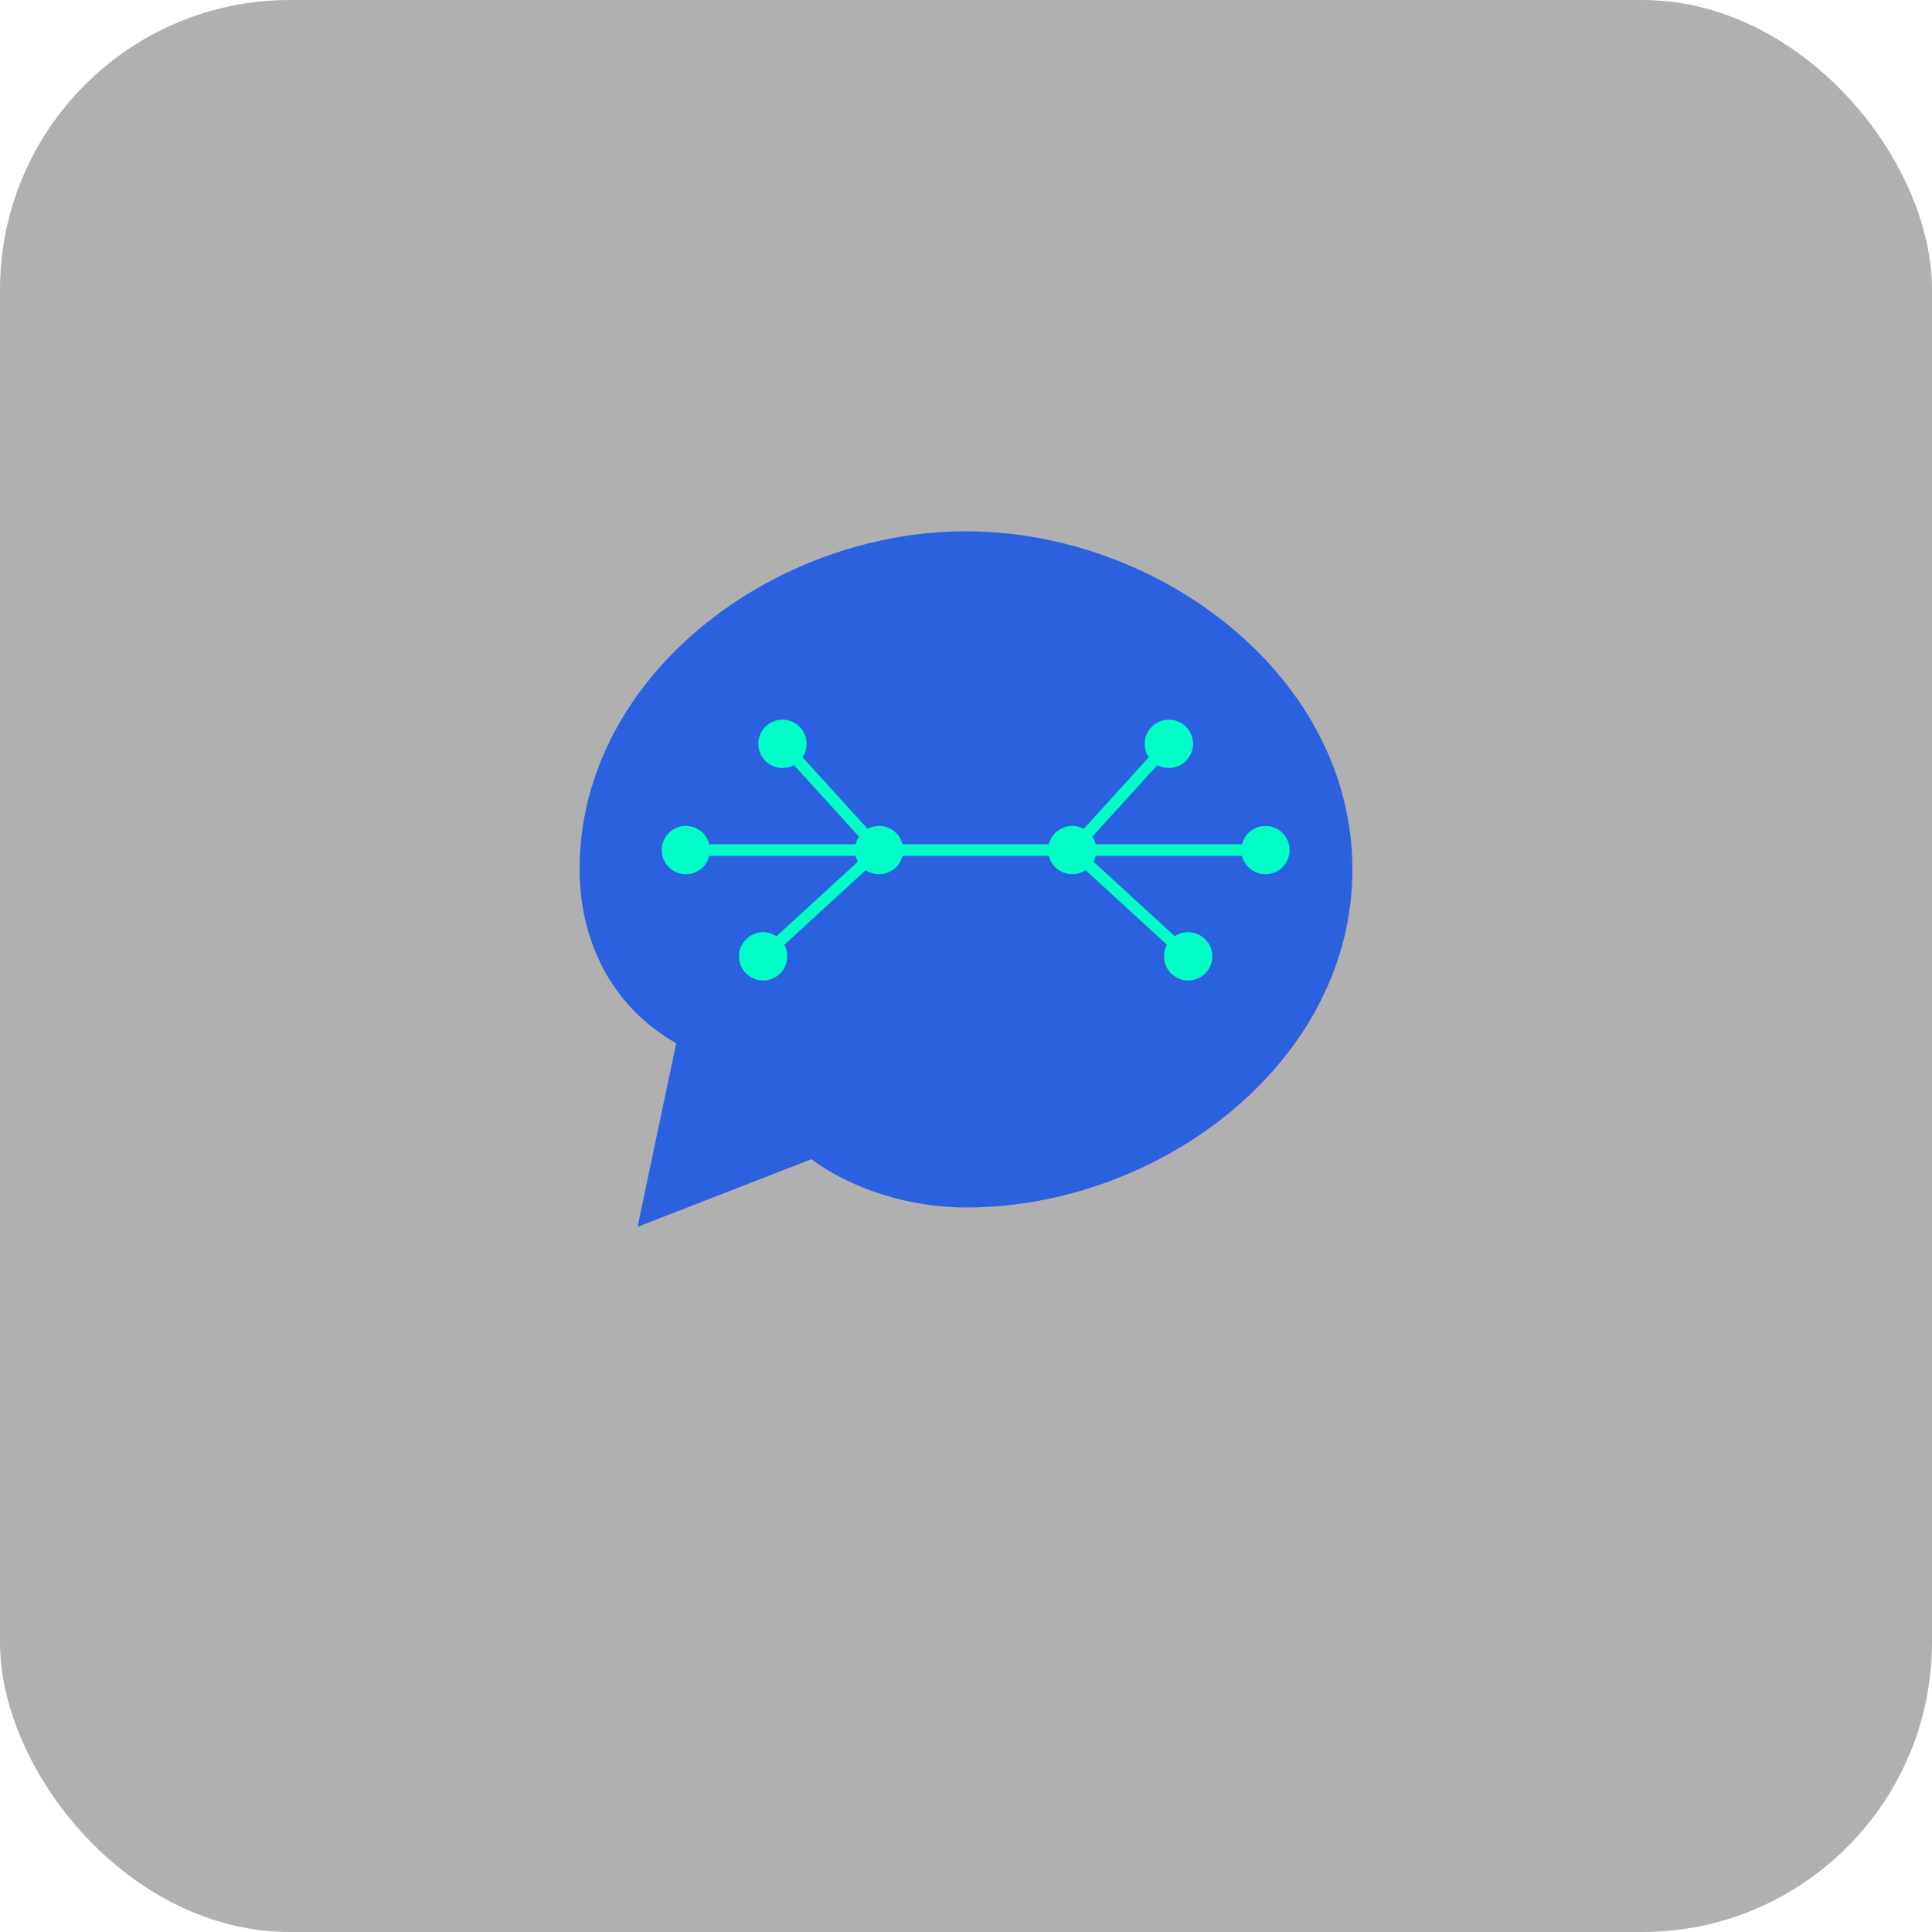 <?xml version="1.0" encoding="utf-8"?>
<svg fill="none" height="200" viewBox="0 0 200 200" width="200" xmlns="http://www.w3.org/2000/svg">
<rect fill="#B0B0B0" height="200" rx="30" width="200"/>
<g transform="translate(30, 30)">
<!-- Enlarged speech bubble -->
<path d="M30 60C30 40 50 25 70 25C90 25 110 40 110 60C110 80 90 95 70 95C64 95 58 93 54 90L36 97L40 78C33 74 30 67 30 60Z" fill="#2B60DE"/>
<!-- Brain-shaped neural network (shifted very slightly more left) -->
<!-- Left hemisphere -->
<circle cx="61" cy="58" fill="#00FFC6" r="2.5"/>
<circle cx="51" cy="47" fill="#00FFC6" r="2.5"/>
<circle cx="49" cy="69" fill="#00FFC6" r="2.5"/>
<circle cx="41" cy="58" fill="#00FFC6" r="2.5"/>
<!-- Right hemisphere -->
<circle cx="81" cy="58" fill="#00FFC6" r="2.5"/>
<circle cx="91" cy="47" fill="#00FFC6" r="2.5"/>
<circle cx="93" cy="69" fill="#00FFC6" r="2.5"/>
<circle cx="101" cy="58" fill="#00FFC6" r="2.5"/>
<!-- Neural connections -->
<line stroke="#00FFC6" stroke-width="1.2" x1="61" x2="51" y1="58" y2="47"/>
<line stroke="#00FFC6" stroke-width="1.2" x1="61" x2="49" y1="58" y2="69"/>
<line stroke="#00FFC6" stroke-width="1.2" x1="61" x2="41" y1="58" y2="58"/>
<line stroke="#00FFC6" stroke-width="1.2" x1="81" x2="91" y1="58" y2="47"/>
<line stroke="#00FFC6" stroke-width="1.2" x1="81" x2="93" y1="58" y2="69"/>
<line stroke="#00FFC6" stroke-width="1.2" x1="81" x2="101" y1="58" y2="58"/>
<!-- Corpus callosum -->
<line stroke="#00FFC6" stroke-width="1.2" x1="61" x2="81" y1="58" y2="58"/>
</g>
<defs>
<linearGradient gradientUnits="userSpaceOnUse" id="gradient" x1="30" x2="110" y1="25" y2="95">
<stop stop-color="#00FFC6"/>
<stop offset="1" stop-color="#006EFF"/>
</linearGradient>
</defs>
</svg>